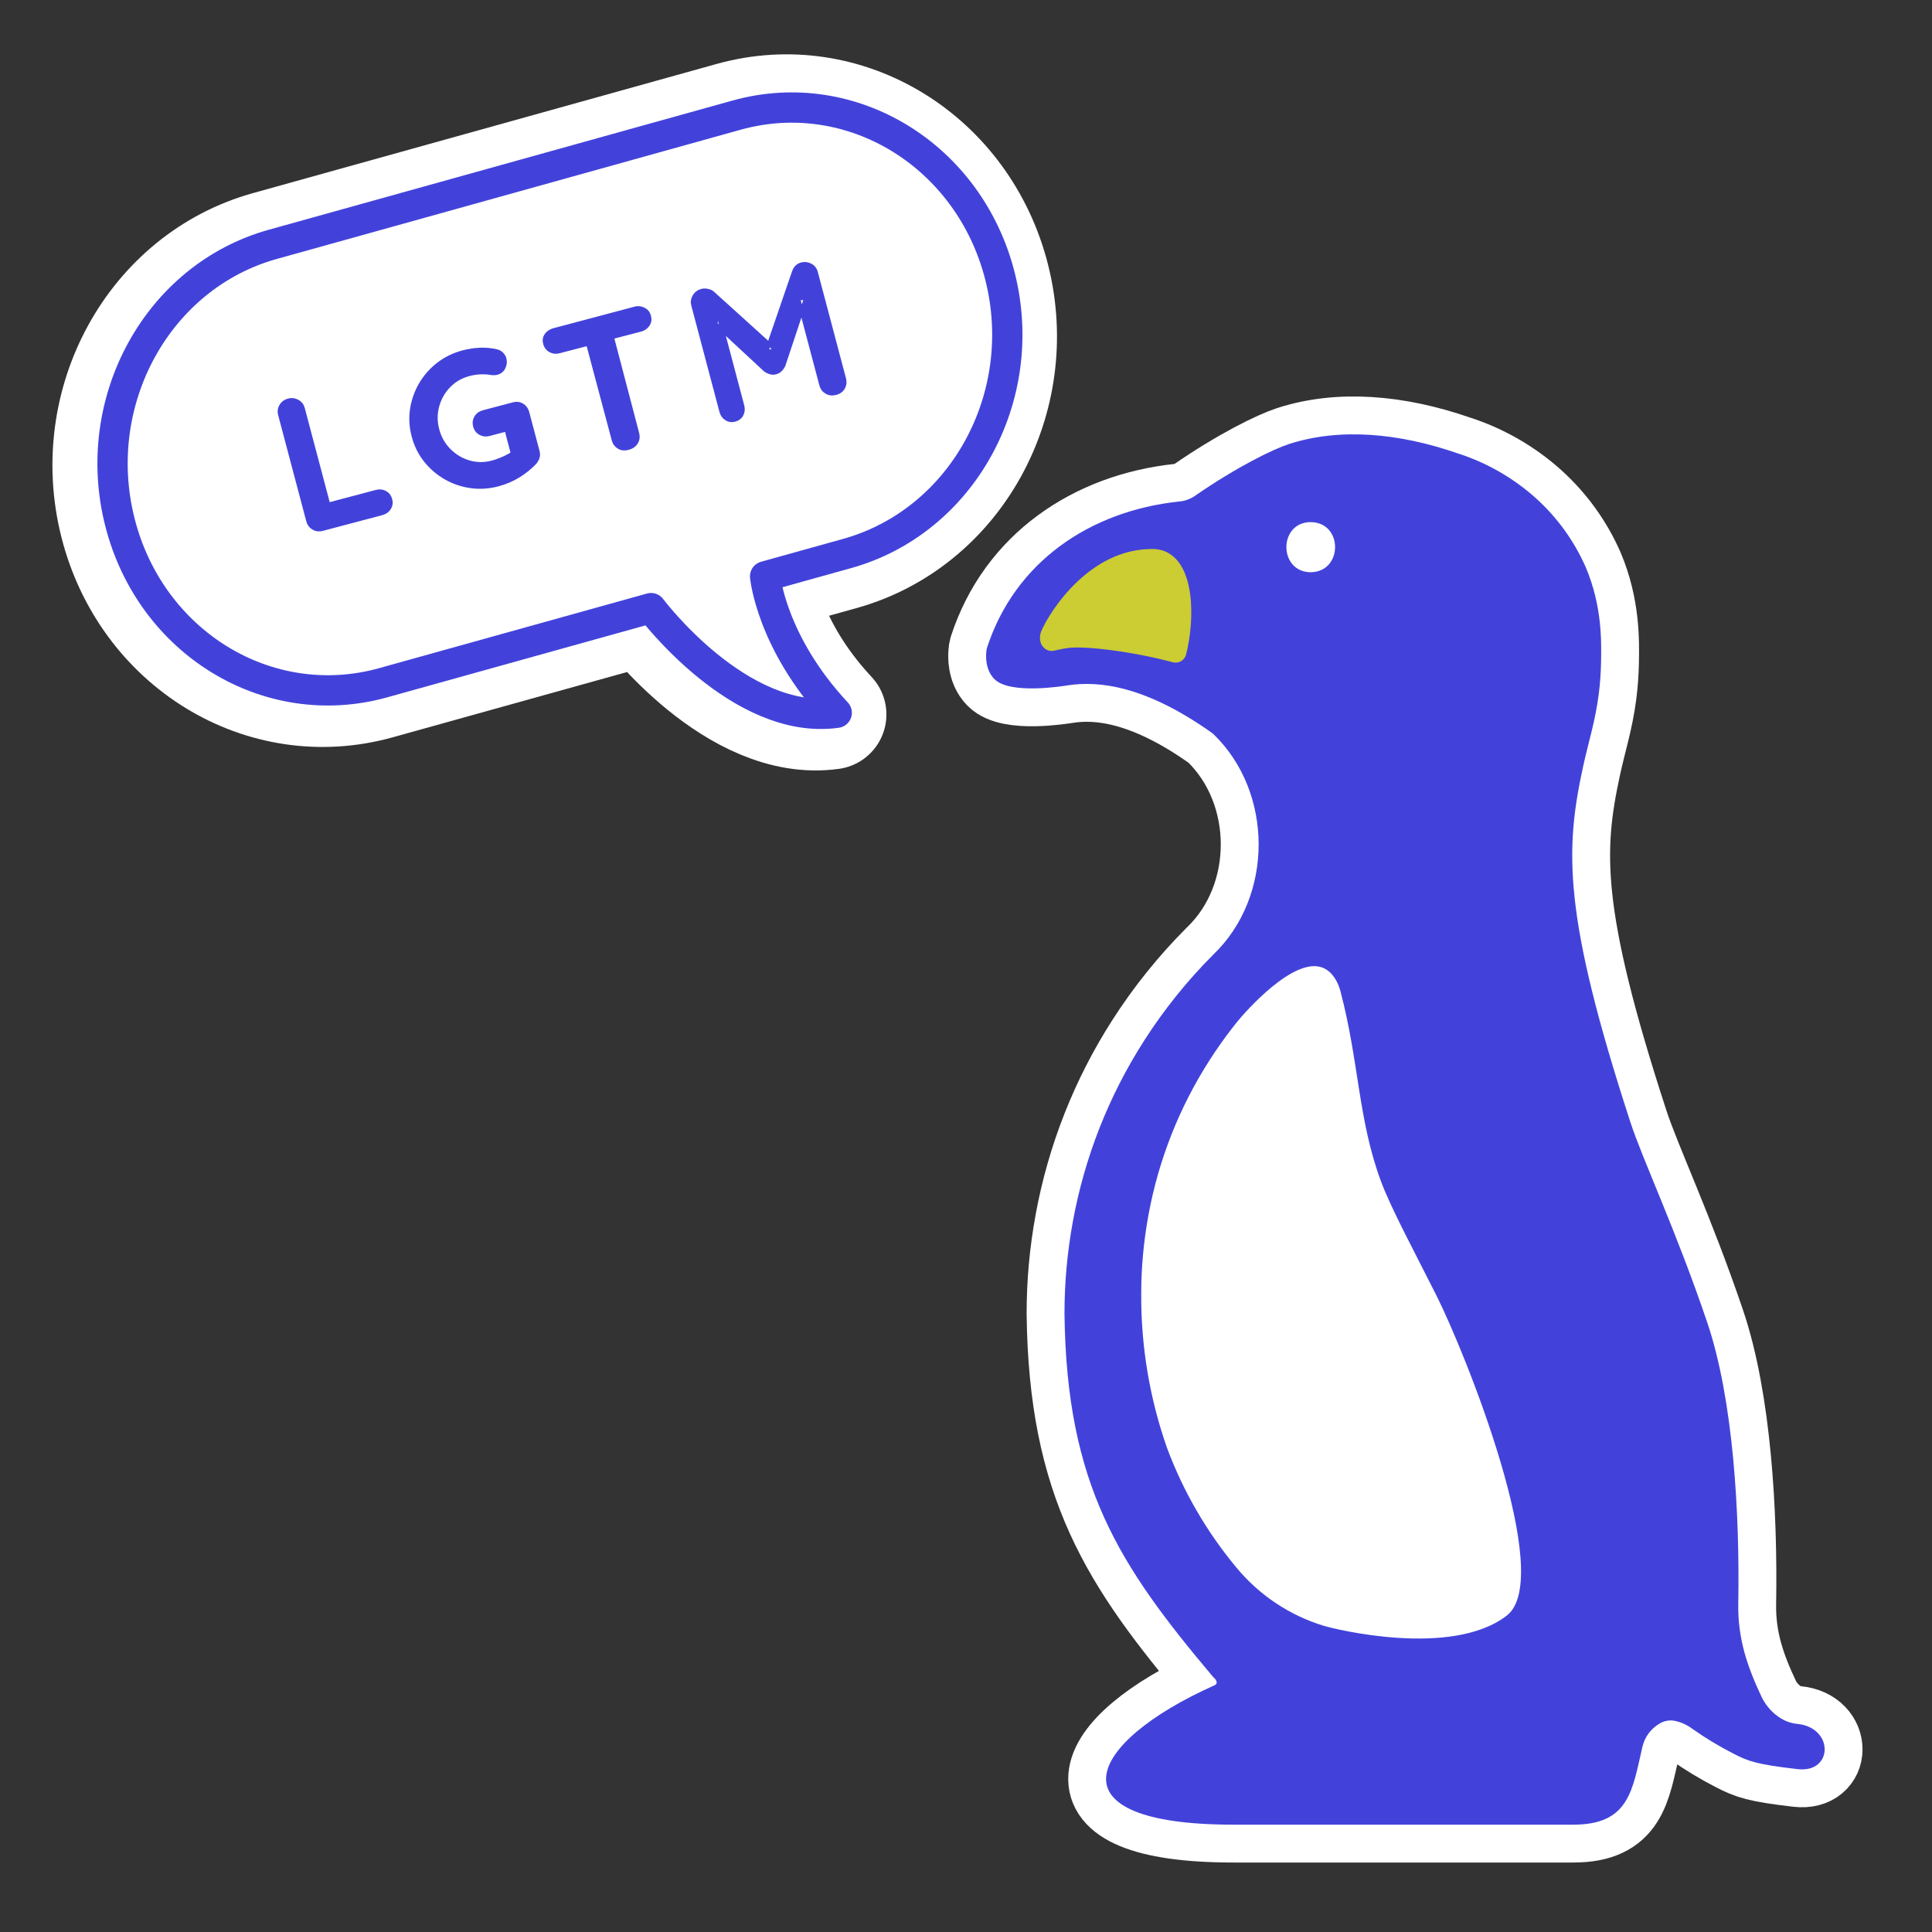 <?xml version="1.0" encoding="UTF-8" standalone="no"?>
<!DOCTYPE svg PUBLIC "-//W3C//DTD SVG 1.1//EN" "http://www.w3.org/Graphics/SVG/1.1/DTD/svg11.dtd">

<!-- Created with Vectornator (http://vectornator.io/) -->
<svg height="100%" stroke-miterlimit="10" style="fill-rule:nonzero;clip-rule:evenodd;stroke-linecap:round;stroke-linejoin:round;" version="1.1" viewBox="0 0 153.09 153.09" width="100%" xml:space="preserve" xmlns="http://www.w3.org/2000/svg" xmlns:vectornator="http://vectornator.io" xmlns:xlink="http://www.w3.org/1999/xlink">
<rect x="0" y="0" width="153.09" height="153.09" fill="#333333" stroke="none"/>
<defs/>
<g id="Layer-3" vectornator:layerName="Layer 3">
<g opacity="1">
<path d="M142.45 140.185C139.17 139.808 138.519 139.56 137.333 138.944C136.2 138.365 135.111 137.705 134.073 136.971C133.628 136.639 133.111 136.42 132.563 136.333C132.19 136.297 131.816 136.384 131.496 136.581C130.803 136.984 130.31 137.66 130.139 138.444C129.344 141.845 129.109 144.591 124.653 144.585L97.748 144.585C83.074 144.591 86.006 138.118 96.223 133.546C96.58 133.4 96.344 133.052 96.142 132.9C88.682 124.047 84.513 117.714 84.349 104.1C84.347 101.638 84.572 99.181 85.019 96.76L85.019 96.757C85.953 91.67 87.869 86.814 90.66 82.46L90.663 82.454C92.24 79.992 94.076 77.707 96.142 75.639C100.935 71.048 100.926 62.77 96.142 58.161C96.115 58.161 96.115 58.161 96.115 58.133C90.831 54.356 87.101 53.918 84.594 54.309C84.187 54.371 80.016 55.048 78.795 53.809L78.784 53.798C78.052 53.049 78.128 51.939 78.149 51.712C78.152 51.585 78.172 51.459 78.207 51.337C80.429 44.5 86.399 40.487 93.412 39.742C93.846 39.708 94.265 39.566 94.63 39.329C98.045 36.961 100.931 35.577 102.114 35.193C106.114 33.892 110.784 34.288 115.502 35.922C117.791 36.654 119.899 37.861 121.688 39.464C123.389 40.995 124.743 42.87 125.661 44.965C126.954 48.032 126.899 50.813 126.866 52.532C126.849 53.357 126.789 54.18 126.684 54.999C126.404 57.182 125.867 58.787 125.44 60.758C124.023 67.289 123.812 72.398 129.182 88.892C130.164 91.909 132.774 97.397 135.276 104.778C137.356 110.915 137.864 119.989 137.739 127.085C137.689 129.898 138.498 132.164 139.617 134.522C139.889 135.095 140.836 136.448 142.408 136.599C145.333 136.881 145.275 140.51 142.45 140.185Z" fill="#ffffff" fill-rule="evenodd" opacity="1" stroke="#ffffff" stroke-linecap="round" stroke-linejoin="round" stroke-width="6"/>
<path d="M91.074 43.507C85.766 43.638 82.631 49.438 82.443 50.216C82.388 50.447 82.394 50.688 82.461 50.915C82.541 51.162 82.713 51.369 82.942 51.491C83.139 51.588 83.366 51.607 83.577 51.546C83.941 51.476 84.169 51.411 84.561 51.353C85.905 51.152 89.733 51.62 92.932 52.477C93.152 52.536 93.387 52.506 93.585 52.391C93.782 52.276 93.926 52.088 93.983 51.867C94.66 49.241 94.782 44.548 92.169 43.634C91.816 43.522 91.444 43.479 91.074 43.507Z" fill="#ffffff" fill-rule="evenodd" opacity="1" stroke="#ffffff" stroke-linecap="round" stroke-linejoin="round" stroke-width="6"/>
<path d="M103.849 45.343C101.292 45.314 101.297 41.385 103.849 41.372C106.436 41.38 106.439 45.319 103.849 45.343Z" fill="#ffffff" fill-rule="evenodd" opacity="1" stroke="#ffffff" stroke-linecap="round" stroke-linejoin="round" stroke-width="6"/>
<path d="M98.014 80.989C97.436 81.704 96.836 82.543 96.836 82.543C96.403 83.149 96.065 83.663 95.839 84.016L95.836 84.022C93.445 87.752 91.803 91.912 91.004 96.27L91.004 96.273C90.621 98.347 90.428 100.451 90.429 102.56C90.41 106.704 91.101 110.819 92.473 114.729C93.76 118.186 95.624 121.398 97.988 124.23C99.784 126.396 102.173 127.991 104.863 128.819C104.881 128.825 104.899 128.83 104.918 128.836C105.684 129.068 115.005 131.402 119.393 128.02C123.288 125.017 116.076 107.137 113.825 102.66C112.076 99.181 110.212 95.725 109.425 93.601C107.608 88.701 107.709 84.226 106.217 78.547C106.051 77.912 105.632 77.001 104.798 76.675C102.521 75.786 98.677 80.168 98.014 80.989Z" fill="#ffffff" fill-rule="evenodd" opacity="1" stroke="#ffffff" stroke-linecap="round" stroke-linejoin="round" stroke-width="6"/>
</g>
<path d="M21.2 19.497C12.083 22.037 6.665 31.888 9.079 41.478C11.494 51.067 20.83 56.775 29.947 54.235L51.176 48.321C51.176 48.321 58.192 57.695 65.888 56.613C60.692 51.048 60.213 45.803 60.213 45.803L66.703 43.995C75.82 41.455 81.246 31.635 78.831 22.046C76.416 12.456 67.072 6.717 57.956 9.257L21.2 19.497Z" fill="#ffffff" fill-rule="evenodd" opacity="1" stroke="#ffffff" stroke-linecap="round" stroke-linejoin="round" stroke-width="8.7"/>
<g opacity="1">
<path d="M29.404 39.1C29.657 39.033 29.889 39.058 30.101 39.173C30.313 39.288 30.453 39.472 30.52 39.724C30.584 39.967 30.552 40.191 30.425 40.396C30.297 40.601 30.108 40.737 29.855 40.803L25.124 42.057C24.872 42.123 24.638 42.094 24.424 41.97C24.209 41.845 24.068 41.656 24.001 41.404L21.773 32.99C21.706 32.738 21.737 32.503 21.867 32.287C21.997 32.071 22.197 31.927 22.469 31.855C22.702 31.794 22.931 31.824 23.155 31.946C23.38 32.068 23.525 32.256 23.592 32.508L25.67 40.354L25.285 40.191L29.404 39.1Z" fill="#ffffff" fill-rule="evenodd" opacity="1" stroke="#ffffff" stroke-linecap="round" stroke-linejoin="round" stroke-width="8.7"/>
<path d="M39.055 38.523C38.317 38.718 37.592 38.765 36.88 38.663C36.167 38.56 35.505 38.334 34.892 37.982C34.28 37.63 33.752 37.175 33.308 36.618C32.865 36.06 32.547 35.417 32.354 34.69C32.161 33.962 32.119 33.246 32.229 32.542C32.338 31.838 32.572 31.181 32.93 30.572C33.288 29.963 33.751 29.438 34.32 28.997C34.888 28.555 35.541 28.237 36.279 28.042C36.735 27.921 37.189 27.852 37.642 27.836C38.095 27.82 38.526 27.862 38.937 27.961C39.103 28 39.24 28.075 39.347 28.187C39.455 28.299 39.527 28.423 39.563 28.558C39.624 28.791 39.602 29.021 39.495 29.246C39.389 29.472 39.215 29.616 38.972 29.681C38.894 29.701 38.812 29.713 38.724 29.715C38.636 29.718 38.549 29.71 38.461 29.692C38.19 29.649 37.911 29.635 37.624 29.648C37.336 29.662 37.042 29.709 36.742 29.789C36.111 29.956 35.578 30.266 35.142 30.718C34.706 31.172 34.406 31.703 34.24 32.313C34.074 32.923 34.076 33.548 34.246 34.188C34.413 34.819 34.72 35.361 35.167 35.814C35.614 36.266 36.139 36.582 36.742 36.76C37.345 36.938 37.962 36.943 38.592 36.776C38.883 36.699 39.196 36.585 39.53 36.434C39.864 36.283 40.13 36.13 40.327 35.974L40.312 36.445L39.652 33.956L39.958 34.109L38.342 34.537C38.09 34.603 37.857 34.577 37.643 34.457C37.43 34.337 37.289 34.151 37.223 33.898C37.156 33.646 37.185 33.415 37.312 33.205C37.438 32.995 37.627 32.857 37.879 32.79L40.267 32.157C40.519 32.091 40.75 32.12 40.96 32.246C41.17 32.373 41.308 32.562 41.375 32.814L42.193 35.9C42.244 36.094 42.24 36.267 42.181 36.417C42.123 36.568 42.045 36.697 41.95 36.806C41.575 37.196 41.145 37.541 40.658 37.841C40.172 38.141 39.637 38.368 39.055 38.523Z" fill="#ffffff" fill-rule="evenodd" opacity="1" stroke="#ffffff" stroke-linecap="round" stroke-linejoin="round" stroke-width="8.7"/>
<path d="M49.371 35.635C49.099 35.706 48.854 35.681 48.634 35.557C48.414 35.434 48.271 35.246 48.204 34.993L45.968 26.55L47.861 26.049L50.097 34.492C50.163 34.744 50.13 34.979 49.995 35.197C49.861 35.414 49.653 35.56 49.371 35.635ZM43.899 27.971C43.646 28.038 43.415 28.016 43.204 27.906C42.993 27.795 42.854 27.614 42.787 27.362C42.72 27.109 42.752 26.886 42.882 26.69C43.012 26.495 43.203 26.364 43.455 26.297L49.918 24.585C50.171 24.518 50.402 24.54 50.613 24.65C50.824 24.76 50.963 24.942 51.03 25.194C51.097 25.446 51.065 25.67 50.935 25.866C50.805 26.061 50.614 26.192 50.362 26.259L43.899 27.971Z" fill="#ffffff" fill-rule="evenodd" opacity="1" stroke="#ffffff" stroke-linecap="round" stroke-linejoin="round" stroke-width="8.7"/>
<path d="M55.189 23.173C55.325 23.137 55.478 23.136 55.647 23.169C55.817 23.202 55.956 23.266 56.065 23.362L61.044 27.869L60.308 28.033L62.499 21.658C62.614 21.347 62.817 21.153 63.108 21.076C63.341 21.014 63.571 21.041 63.799 21.158C64.028 21.274 64.176 21.463 64.246 21.725L66.478 30.153C66.545 30.406 66.518 30.639 66.398 30.852C66.278 31.066 66.082 31.208 65.811 31.28C65.539 31.352 65.296 31.326 65.081 31.201C64.866 31.076 64.725 30.887 64.658 30.635L62.842 23.779L63.445 23.76L61.674 29.073C61.615 29.203 61.531 29.324 61.42 29.437C61.31 29.549 61.185 29.618 61.047 29.645C60.923 29.688 60.786 29.688 60.634 29.645C60.482 29.602 60.349 29.539 60.233 29.455L56.288 25.795L56.463 24.924L58.413 32.289C58.48 32.542 58.459 32.773 58.348 32.984C58.238 33.195 58.057 33.334 57.804 33.401C57.562 33.465 57.34 33.433 57.14 33.304C56.94 33.175 56.806 32.985 56.739 32.733L54.507 24.304C54.443 24.062 54.477 23.829 54.611 23.607C54.744 23.385 54.937 23.24 55.189 23.173Z" fill="#ffffff" fill-rule="evenodd" opacity="1" stroke="#ffffff" stroke-linecap="round" stroke-linejoin="round" stroke-width="8.7"/>
</g>
</g>
<g id="Layer-1" vectornator:layerName="Layer 1">
<g opacity="1">
<path d="M142.45 140.185C139.17 139.808 138.519 139.56 137.333 138.944C136.2 138.365 135.111 137.705 134.073 136.971C133.628 136.639 133.111 136.42 132.563 136.333C132.19 136.297 131.816 136.384 131.496 136.581C130.803 136.984 130.31 137.66 130.139 138.444C129.344 141.845 129.109 144.591 124.653 144.585L97.748 144.585C83.074 144.591 86.006 138.118 96.223 133.546C96.58 133.4 96.344 133.052 96.142 132.9C88.682 124.047 84.513 117.714 84.349 104.1C84.347 101.638 84.572 99.181 85.019 96.76L85.019 96.757C85.953 91.67 87.869 86.814 90.66 82.46L90.663 82.454C92.24 79.992 94.076 77.707 96.142 75.639C100.935 71.048 100.926 62.77 96.142 58.161C96.115 58.161 96.115 58.161 96.115 58.133C90.831 54.356 87.101 53.918 84.594 54.309C84.187 54.371 80.016 55.048 78.795 53.809L78.784 53.798C78.052 53.049 78.128 51.939 78.149 51.712C78.152 51.585 78.172 51.459 78.207 51.337C80.429 44.5 86.399 40.487 93.412 39.742C93.846 39.708 94.265 39.566 94.63 39.329C98.045 36.961 100.931 35.577 102.114 35.193C106.114 33.892 110.784 34.288 115.502 35.922C117.791 36.654 119.899 37.861 121.688 39.464C123.389 40.995 124.743 42.87 125.661 44.965C126.954 48.032 126.899 50.813 126.866 52.532C126.849 53.357 126.789 54.18 126.684 54.999C126.404 57.182 125.867 58.787 125.44 60.758C124.023 67.289 123.812 72.398 129.182 88.892C130.164 91.909 132.774 97.397 135.276 104.778C137.356 110.915 137.864 119.989 137.739 127.085C137.689 129.898 138.498 132.164 139.617 134.522C139.889 135.095 140.836 136.448 142.408 136.599C145.333 136.881 145.275 140.51 142.45 140.185Z" fill="#4242db" fill-rule="evenodd" opacity="1" stroke="none"/>
<path d="M91.074 43.507C85.766 43.638 82.631 49.438 82.443 50.216C82.388 50.447 82.394 50.688 82.461 50.915C82.541 51.162 82.713 51.369 82.942 51.491C83.139 51.588 83.366 51.607 83.577 51.546C83.941 51.476 84.169 51.411 84.561 51.353C85.905 51.152 89.733 51.62 92.932 52.477C93.152 52.536 93.387 52.506 93.585 52.391C93.782 52.276 93.926 52.088 93.983 51.867C94.66 49.241 94.782 44.548 92.169 43.634C91.816 43.522 91.444 43.479 91.074 43.507Z" fill="#cccc33" fill-rule="evenodd" opacity="1" stroke="none"/>
<path d="M103.849 45.343C101.292 45.314 101.297 41.385 103.849 41.372C106.436 41.38 106.439 45.319 103.849 45.343Z" fill="#ffffff" fill-rule="evenodd" opacity="1" stroke="none"/>
<path d="M98.014 80.989C97.436 81.704 96.836 82.543 96.836 82.543C96.403 83.149 96.065 83.663 95.839 84.016L95.836 84.022C93.445 87.752 91.803 91.912 91.004 96.27L91.004 96.273C90.621 98.347 90.428 100.451 90.429 102.56C90.41 106.704 91.101 110.819 92.473 114.729C93.76 118.186 95.624 121.398 97.988 124.23C99.784 126.396 102.173 127.991 104.863 128.819C104.881 128.825 104.899 128.83 104.918 128.836C105.684 129.068 115.005 131.402 119.393 128.02C123.288 125.017 116.076 107.137 113.825 102.66C112.076 99.181 110.212 95.725 109.425 93.601C107.608 88.701 107.709 84.226 106.217 78.547C106.051 77.912 105.632 77.001 104.798 76.675C102.521 75.786 98.677 80.168 98.014 80.989Z" fill="#ffffff" fill-rule="evenodd" opacity="1" stroke="none"/>
</g>
</g>
<g id="Layer-2" vectornator:layerName="Layer 2">
<path d="M21.613 19.363C12.496 21.903 7.078 31.755 9.493 41.344C11.908 50.933 21.244 56.641 30.36 54.101L51.589 48.187C51.589 48.187 58.606 57.561 66.302 56.479C61.106 50.914 60.627 45.669 60.627 45.669L67.117 43.861C76.233 41.321 81.659 31.501 79.245 21.912C76.83 12.322 67.486 6.583 58.369 9.123L21.613 19.363Z" fill="#ffffff" fill-rule="evenodd" opacity="1" stroke="#4242db" stroke-linecap="round" stroke-linejoin="round" stroke-width="2.4"/>
<path d="M29.818 38.967C30.07 38.9 30.302 38.924 30.515 39.039C30.727 39.154 30.866 39.338 30.933 39.59C30.998 39.833 30.966 40.057 30.839 40.262C30.711 40.467 30.521 40.603 30.269 40.67L25.538 41.923C25.286 41.989 25.052 41.961 24.837 41.836C24.622 41.711 24.482 41.522 24.415 41.27L22.186 32.856C22.119 32.604 22.151 32.37 22.281 32.153C22.41 31.937 22.611 31.793 22.883 31.721C23.116 31.66 23.344 31.69 23.569 31.812C23.793 31.934 23.939 32.122 24.006 32.374L26.084 40.22L25.698 40.058L29.818 38.967Z" fill="#4242db" fill-rule="evenodd" opacity="1" stroke="#4242db" stroke-linecap="round" stroke-linejoin="round" stroke-width="0.3"/>
<path d="M39.469 38.389C38.731 38.584 38.006 38.631 37.294 38.529C36.581 38.427 35.919 38.2 35.306 37.848C34.694 37.496 34.166 37.041 33.722 36.484C33.278 35.926 32.96 35.283 32.767 34.556C32.575 33.828 32.533 33.112 32.642 32.408C32.752 31.704 32.986 31.047 33.344 30.438C33.702 29.829 34.165 29.304 34.733 28.863C35.302 28.422 35.955 28.103 36.693 27.908C37.149 27.787 37.603 27.719 38.056 27.703C38.509 27.686 38.94 27.728 39.351 27.827C39.517 27.866 39.654 27.941 39.761 28.053C39.868 28.165 39.94 28.289 39.976 28.425C40.038 28.657 40.016 28.887 39.909 29.112C39.803 29.338 39.628 29.483 39.386 29.547C39.308 29.567 39.225 29.579 39.138 29.581C39.05 29.584 38.962 29.576 38.874 29.558C38.603 29.515 38.324 29.501 38.037 29.515C37.75 29.528 37.456 29.575 37.155 29.655C36.525 29.822 35.991 30.132 35.556 30.585C35.12 31.038 34.819 31.569 34.654 32.179C34.488 32.789 34.49 33.414 34.66 34.054C34.827 34.685 35.134 35.227 35.581 35.68C36.028 36.133 36.553 36.448 37.156 36.626C37.758 36.804 38.375 36.809 39.006 36.642C39.297 36.565 39.61 36.451 39.944 36.3C40.278 36.149 40.543 35.996 40.741 35.84L40.725 36.311L40.066 33.822L40.371 33.975L38.756 34.403C38.503 34.469 38.27 34.443 38.057 34.323C37.843 34.203 37.703 34.017 37.636 33.764C37.569 33.512 37.599 33.281 37.725 33.071C37.851 32.861 38.041 32.723 38.293 32.656L40.68 32.024C40.933 31.957 41.164 31.986 41.374 32.112C41.584 32.239 41.722 32.428 41.789 32.68L42.606 35.766C42.658 35.96 42.654 36.133 42.595 36.283C42.536 36.434 42.459 36.563 42.363 36.672C41.989 37.062 41.558 37.407 41.072 37.707C40.585 38.007 40.051 38.234 39.469 38.389Z" fill="#4242db" fill-rule="evenodd" opacity="1" stroke="#4242db" stroke-linecap="round" stroke-linejoin="round" stroke-width="0.3"/>
<path d="M50.344 24.438L43.875 26.156C43.623 26.223 43.411 26.367 43.281 26.562C43.151 26.758 43.121 26.966 43.188 27.219C43.254 27.471 43.414 27.671 43.625 27.781C43.836 27.892 44.06 27.911 44.312 27.844L46.594 27.25L48.625 34.875C48.692 35.127 48.843 35.314 49.062 35.438C49.282 35.561 49.51 35.572 49.781 35.5C50.063 35.425 50.272 35.28 50.406 35.062C50.541 34.845 50.567 34.596 50.5 34.344L48.5 26.719L50.781 26.125C51.034 26.058 51.214 25.914 51.344 25.719C51.474 25.523 51.504 25.315 51.438 25.062C51.371 24.81 51.242 24.642 51.031 24.531C50.82 24.421 50.596 24.371 50.344 24.438Z" fill="#4242db" fill-rule="evenodd" opacity="1" stroke="#4242db" stroke-linecap="round" stroke-linejoin="round" stroke-width="0.3"/>
<path d="M55.603 23.04C55.739 23.003 55.891 23.002 56.061 23.035C56.231 23.068 56.37 23.132 56.478 23.228L61.458 27.735L60.722 27.899L62.912 21.524C63.027 21.213 63.23 21.019 63.522 20.942C63.755 20.88 63.985 20.908 64.213 21.024C64.441 21.14 64.59 21.329 64.659 21.591L66.892 30.019C66.959 30.272 66.932 30.505 66.812 30.718C66.692 30.932 66.496 31.074 66.224 31.146C65.953 31.218 65.709 31.192 65.495 31.067C65.28 30.942 65.139 30.754 65.072 30.501L63.256 23.645L63.858 23.626L62.088 28.939C62.029 29.069 61.944 29.19 61.834 29.303C61.723 29.415 61.599 29.484 61.46 29.511C61.337 29.554 61.199 29.554 61.048 29.511C60.896 29.468 60.763 29.405 60.647 29.321L56.702 25.661L56.876 24.79L58.827 32.155C58.894 32.408 58.872 32.639 58.762 32.85C58.652 33.061 58.47 33.2 58.218 33.267C57.975 33.331 57.754 33.299 57.554 33.17C57.353 33.042 57.22 32.851 57.153 32.599L54.921 24.17C54.856 23.928 54.891 23.695 55.024 23.473C55.158 23.251 55.35 23.106 55.603 23.04Z" fill="#4242db" fill-rule="evenodd" opacity="1" stroke="#4242db" stroke-linecap="round" stroke-linejoin="round" stroke-width="0.3"/>
</g>
</svg>
